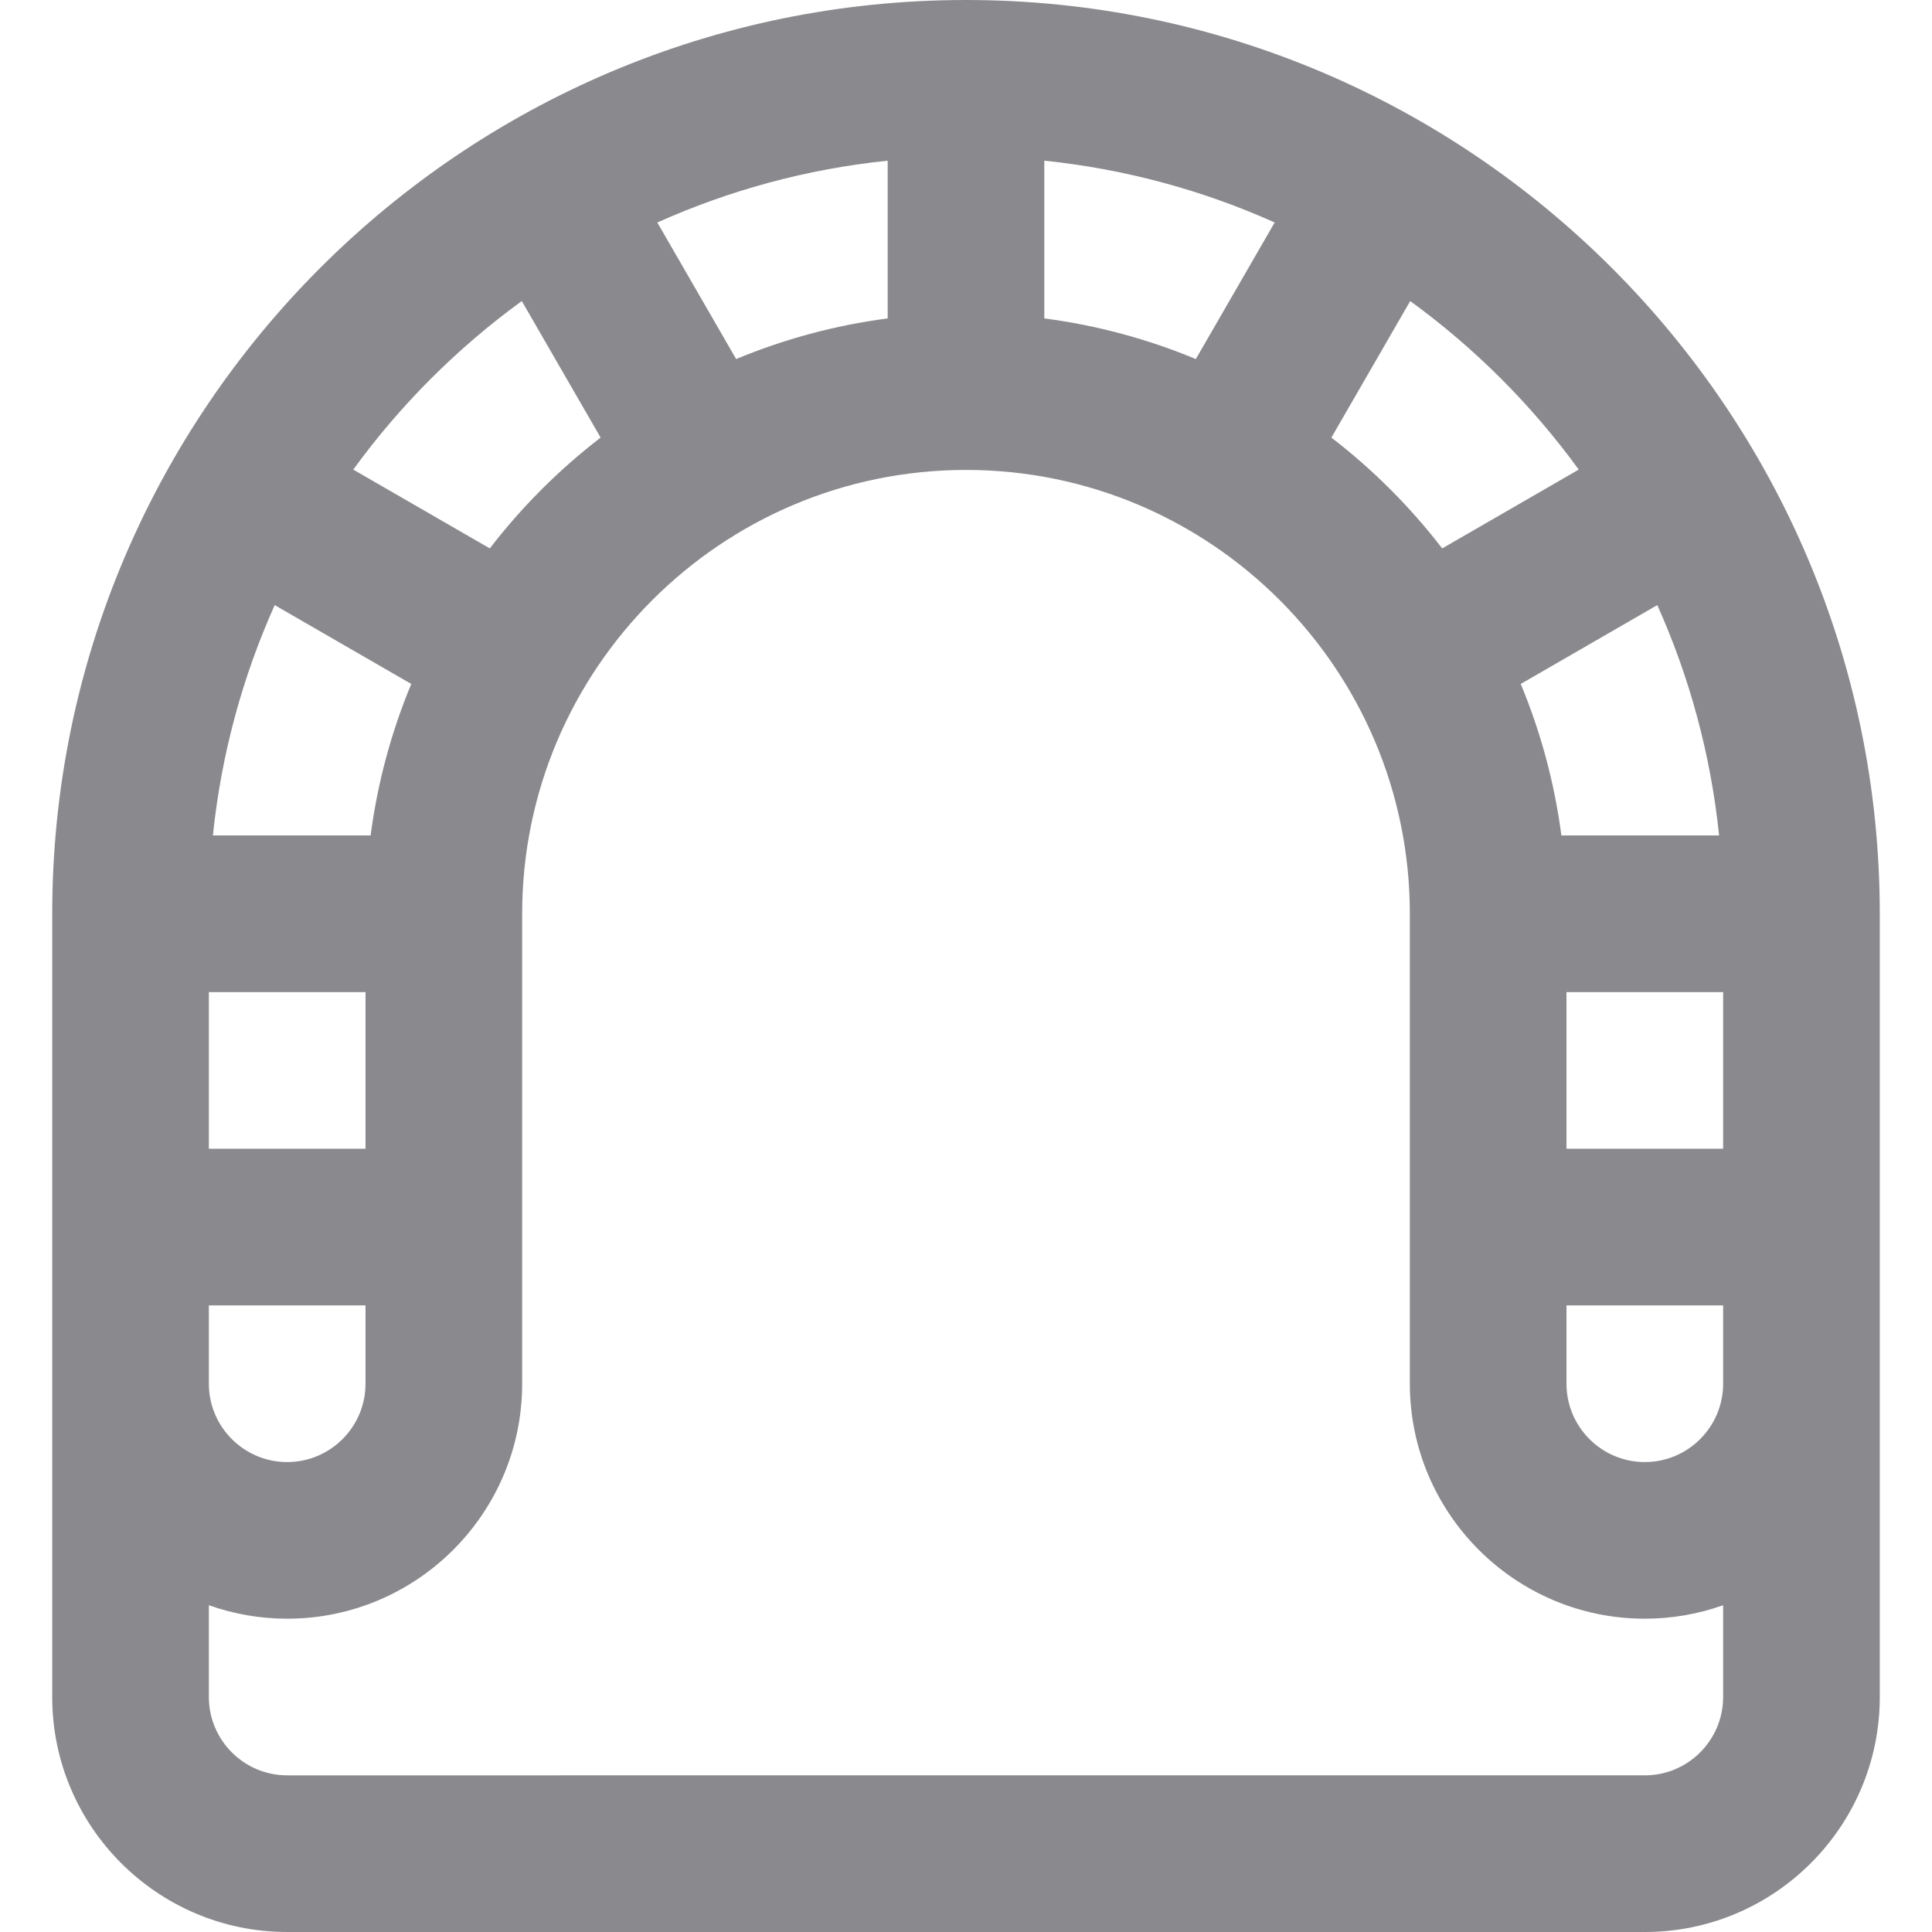 <!DOCTYPE svg PUBLIC "-//W3C//DTD SVG 1.1//EN" "http://www.w3.org/Graphics/SVG/1.1/DTD/svg11.dtd">
<!-- Uploaded to: SVG Repo, www.svgrepo.com, Transformed by: SVG Repo Mixer Tools -->
<svg fill="#8A898D" height="800px" width="800px" version="1.1" id="Layer_1" xmlns="http://www.w3.org/2000/svg" xmlns:xlink="http://www.w3.org/1999/xlink" viewBox="0 0 512 512" xml:space="preserve">
<g id="SVGRepo_bgCarrier" stroke-width="0"/>
<g id="SVGRepo_tracerCarrier" stroke-linecap="round" stroke-linejoin="round"/>
<g id="SVGRepo_iconCarrier"> <g> <g> <path d="M256,0C122.472,0,13.838,108.634,13.838,242.162V449.73c0,34.337,27.934,62.27,62.27,62.27h359.784 c34.336,0,62.27-27.933,62.27-62.27V242.162C498.162,108.634,389.528,0,256,0z M439.201,160.357 c8.509,18.981,14.156,39.514,16.378,61.047h-41.797v0.001c-1.838-14.038-5.513-27.503-10.773-40.152L439.201,160.357z M373.719,79.782c17.126,12.447,32.213,27.536,44.663,44.662l-36.186,20.892c-8.473-11.016-18.352-20.895-29.368-29.368 L373.719,79.782z M337.802,58.962l-20.895,36.191c-12.649-5.26-26.113-8.936-40.15-10.771l-0.001-41.799 C298.288,44.806,318.821,50.453,337.802,58.962z M235.242,42.583l0.001,41.799c-14.038,1.836-27.504,5.512-40.152,10.773 l-20.897-36.191C193.176,50.454,213.707,44.806,235.242,42.583z M138.28,79.781l20.892,36.186 c-11.016,8.473-20.895,18.352-29.368,29.368l-36.187-20.89C106.067,107.319,121.154,92.231,138.28,79.781z M72.798,160.36 l36.193,20.895c-5.26,12.648-8.936,26.112-10.773,40.15l-41.799,0.001C58.642,199.872,64.289,179.341,72.798,160.36z M55.351,262.92l41.513-0.001v41.513H55.351V262.92z M55.351,345.946h41.513v20.757c0,11.447-9.311,20.757-20.757,20.757 c-11.445,0-20.757-9.31-20.757-20.757V345.946z M456.649,449.73c0,11.447-9.312,20.757-20.757,20.757H76.108 c-11.445,0-20.757-9.31-20.757-20.757v-24.327c6.497,2.304,13.481,3.57,20.757,3.57c34.336,0,62.27-27.933,62.27-62.27V242.162 c0-64.857,52.765-117.622,117.622-117.622s117.622,52.765,117.622,117.622v124.541c0,34.337,27.934,62.27,62.27,62.27 c7.276,0,14.26-1.266,20.757-3.57V449.73z M456.649,366.703c0,11.447-9.312,20.757-20.757,20.757s-20.757-9.31-20.757-20.757 v-20.757h41.514V366.703z M456.649,304.432h-41.514v-41.513h41.514V304.432z"/> </g> </g> </g>
</svg>